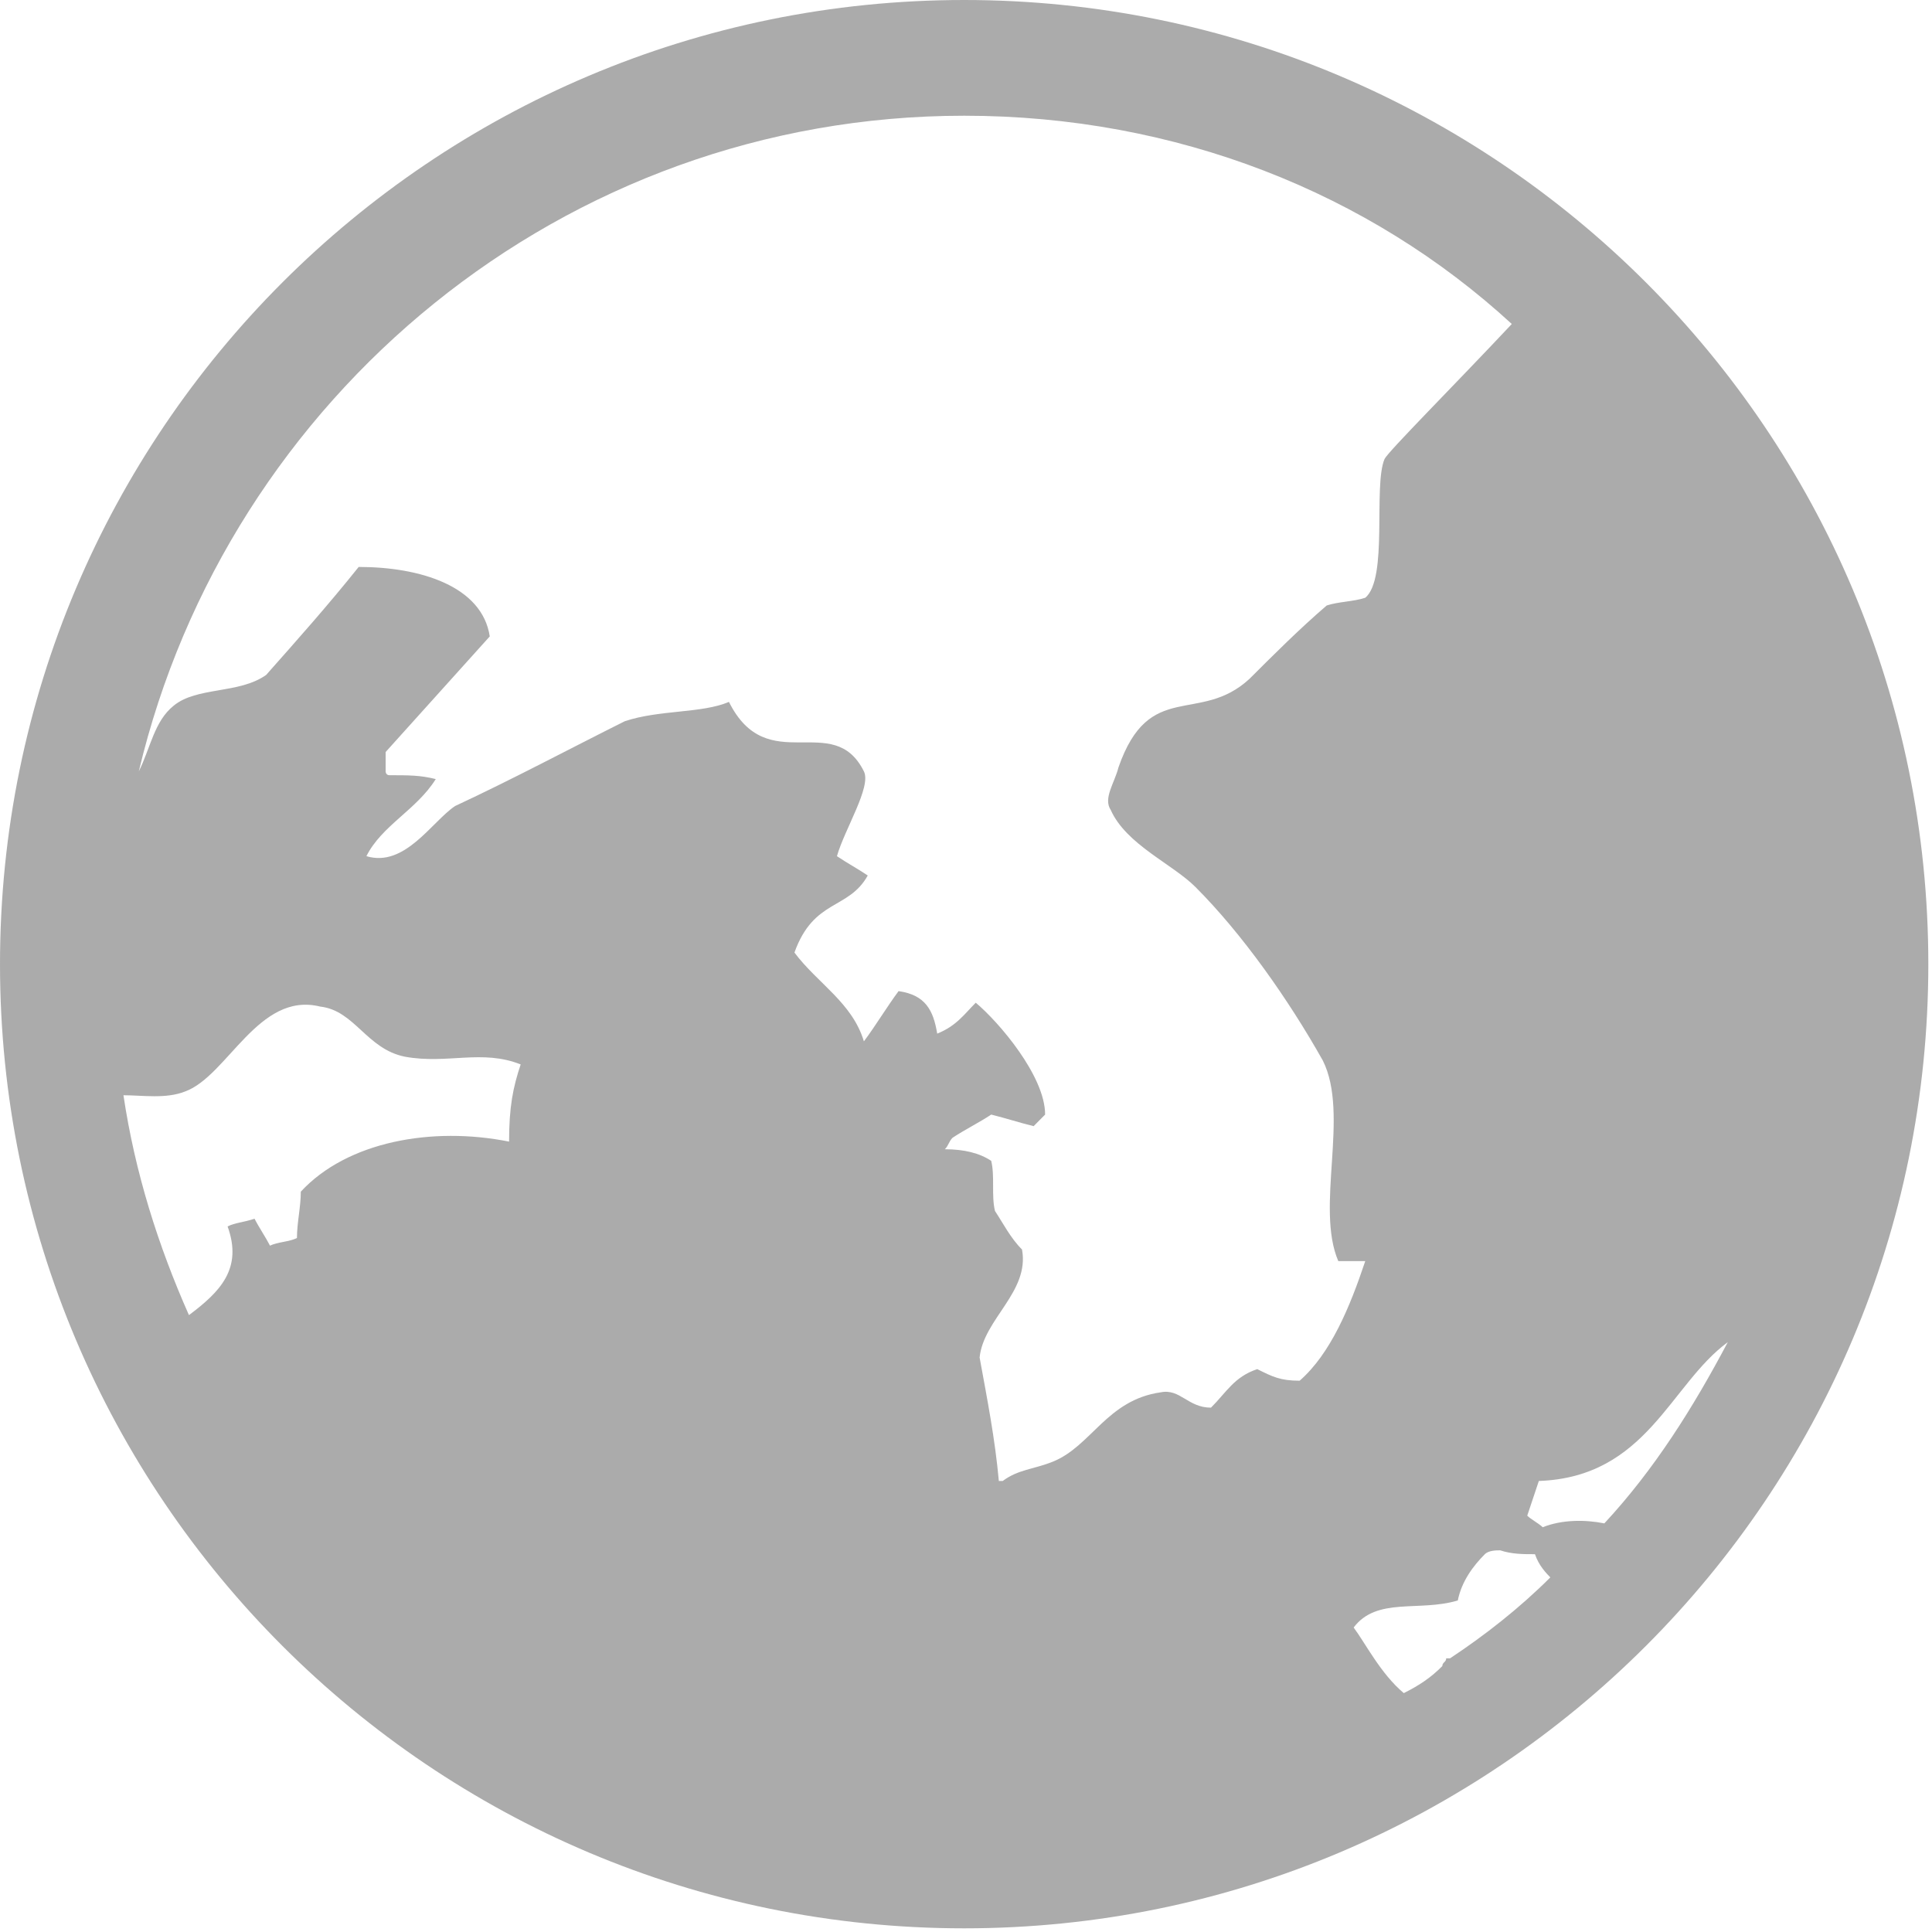 <?xml version="1.0" encoding="UTF-8" standalone="no"?>
<svg width="20px" height="20px" viewBox="0 0 20 20" version="1.1" xmlns="http://www.w3.org/2000/svg" xmlns:xlink="http://www.w3.org/1999/xlink">
    <!-- Generator: sketchtool 3.7.2 (28276) - http://www.bohemiancoding.com/sketch -->
    <title>D3F06D2F-7C26-4B29-B005-C80DBC1C0112</title>
    <desc>Created with sketchtool.</desc>
    <defs></defs>
    <g id="web_board" stroke="none" stroke-width="1" fill="none" fill-rule="evenodd" opacity="0.54">
        <g id="web_board_normal_main" transform="translate(-1114, -717)">
            <g id="private" transform="translate(1044, 667)">
                <g id="공개" transform="translate(70, 50)">
                    <rect id="Rectangle-55" x="0" y="0" width="20" height="20"></rect>
                    <path d="M9.981,0 C15.493,0 19.962,4.469 19.962,9.981 C19.962,15.493 15.493,19.962 9.981,19.962 C4.469,19.962 0,15.493 0,9.981 C0,4.469 4.469,0 9.981,0 Z M2.755,6.987 C3.074,6.627 3.394,6.268 3.713,5.869 C4.352,5.869 4.991,6.068 5.07,6.588 C4.711,6.987 4.352,7.386 3.992,7.785 L3.992,7.985 C3.992,7.985 3.992,8.025 4.032,8.025 C4.232,8.025 4.352,8.025 4.511,8.065 C4.312,8.384 3.953,8.544 3.793,8.863 C4.192,8.983 4.471,8.504 4.711,8.344 C5.31,8.065 5.909,7.745 6.468,7.466 C6.827,7.346 7.266,7.386 7.546,7.266 C7.945,8.065 8.624,7.346 8.943,7.985 C9.023,8.145 8.743,8.584 8.664,8.863 C8.783,8.943 8.863,8.983 8.983,9.063 C8.783,9.422 8.424,9.302 8.224,9.861 C8.464,10.181 8.823,10.38 8.943,10.78 C9.063,10.62 9.183,10.42 9.302,10.26 C9.582,10.3 9.662,10.46 9.702,10.7 C9.901,10.62 9.981,10.5 10.101,10.38 C10.34,10.58 10.819,11.139 10.819,11.538 C10.779,11.578 10.74,11.618 10.7,11.658 C10.54,11.618 10.42,11.578 10.261,11.538 C10.141,11.618 9.981,11.698 9.861,11.778 C9.821,11.818 9.821,11.857 9.781,11.897 C9.981,11.897 10.141,11.937 10.261,12.017 C10.3,12.177 10.261,12.377 10.3,12.536 C10.38,12.656 10.46,12.816 10.58,12.935 C10.66,13.375 10.181,13.654 10.141,14.053 C10.221,14.492 10.3,14.892 10.34,15.331 L10.38,15.331 C10.54,15.211 10.7,15.211 10.899,15.131 C11.298,14.971 11.458,14.492 12.017,14.413 C12.217,14.373 12.297,14.572 12.536,14.572 C12.696,14.413 12.776,14.253 13.015,14.173 C13.175,14.253 13.255,14.293 13.454,14.293 C13.774,14.013 13.973,13.534 14.133,13.055 L13.854,13.055 C13.614,12.496 13.973,11.538 13.694,10.979 C13.335,10.34 12.855,9.662 12.376,9.183 C12.137,8.943 11.658,8.743 11.498,8.384 C11.418,8.264 11.538,8.105 11.578,7.945 C11.897,7.027 12.416,7.506 12.935,7.027 C13.175,6.787 13.454,6.508 13.734,6.268 C13.854,6.228 14.013,6.228 14.133,6.188 C14.373,5.989 14.213,5.03 14.333,4.751 C14.373,4.671 15.051,3.992 15.65,3.354 C14.173,1.996 12.177,1.198 9.981,1.198 C5.829,1.198 2.356,4.112 1.437,7.985 C1.557,7.745 1.597,7.466 1.797,7.306 C2.036,7.107 2.475,7.186 2.755,6.987 Z M15.89,16.089 C15.77,16.089 15.65,16.089 15.53,16.049 C15.49,16.049 15.411,16.049 15.371,16.089 C15.251,16.209 15.131,16.369 15.091,16.568 C14.692,16.688 14.253,16.529 14.013,16.848 C14.133,17.008 14.293,17.327 14.532,17.527 C14.692,17.447 14.812,17.367 14.931,17.247 C14.931,17.207 14.971,17.207 14.971,17.167 L15.011,17.167 C15.371,16.928 15.73,16.648 16.049,16.329 C16.01,16.289 15.93,16.209 15.89,16.089 Z M2.356,12.696 C2.435,12.656 2.515,12.656 2.635,12.616 C2.675,12.696 2.755,12.816 2.795,12.895 C2.875,12.856 2.994,12.856 3.074,12.816 C3.074,12.656 3.114,12.496 3.114,12.336 C3.593,11.818 4.471,11.658 5.27,11.818 C5.27,11.458 5.31,11.259 5.39,11.019 C4.99,10.859 4.631,11.019 4.192,10.939 C3.793,10.859 3.673,10.46 3.314,10.42 C2.675,10.261 2.356,11.139 1.916,11.299 C1.717,11.378 1.477,11.338 1.278,11.338 C1.397,12.137 1.637,12.895 1.956,13.614 C2.276,13.374 2.515,13.135 2.356,12.696 Z M15.93,15.331 C15.89,15.451 15.85,15.57 15.81,15.69 C15.85,15.73 15.93,15.77 15.97,15.81 C16.169,15.73 16.409,15.73 16.608,15.77 C17.127,15.211 17.527,14.572 17.886,13.894 C17.287,14.333 17.048,15.291 15.93,15.331 Z" fill="#646464"></path>
                </g>
            </g>
        </g>
    </g>
</svg>